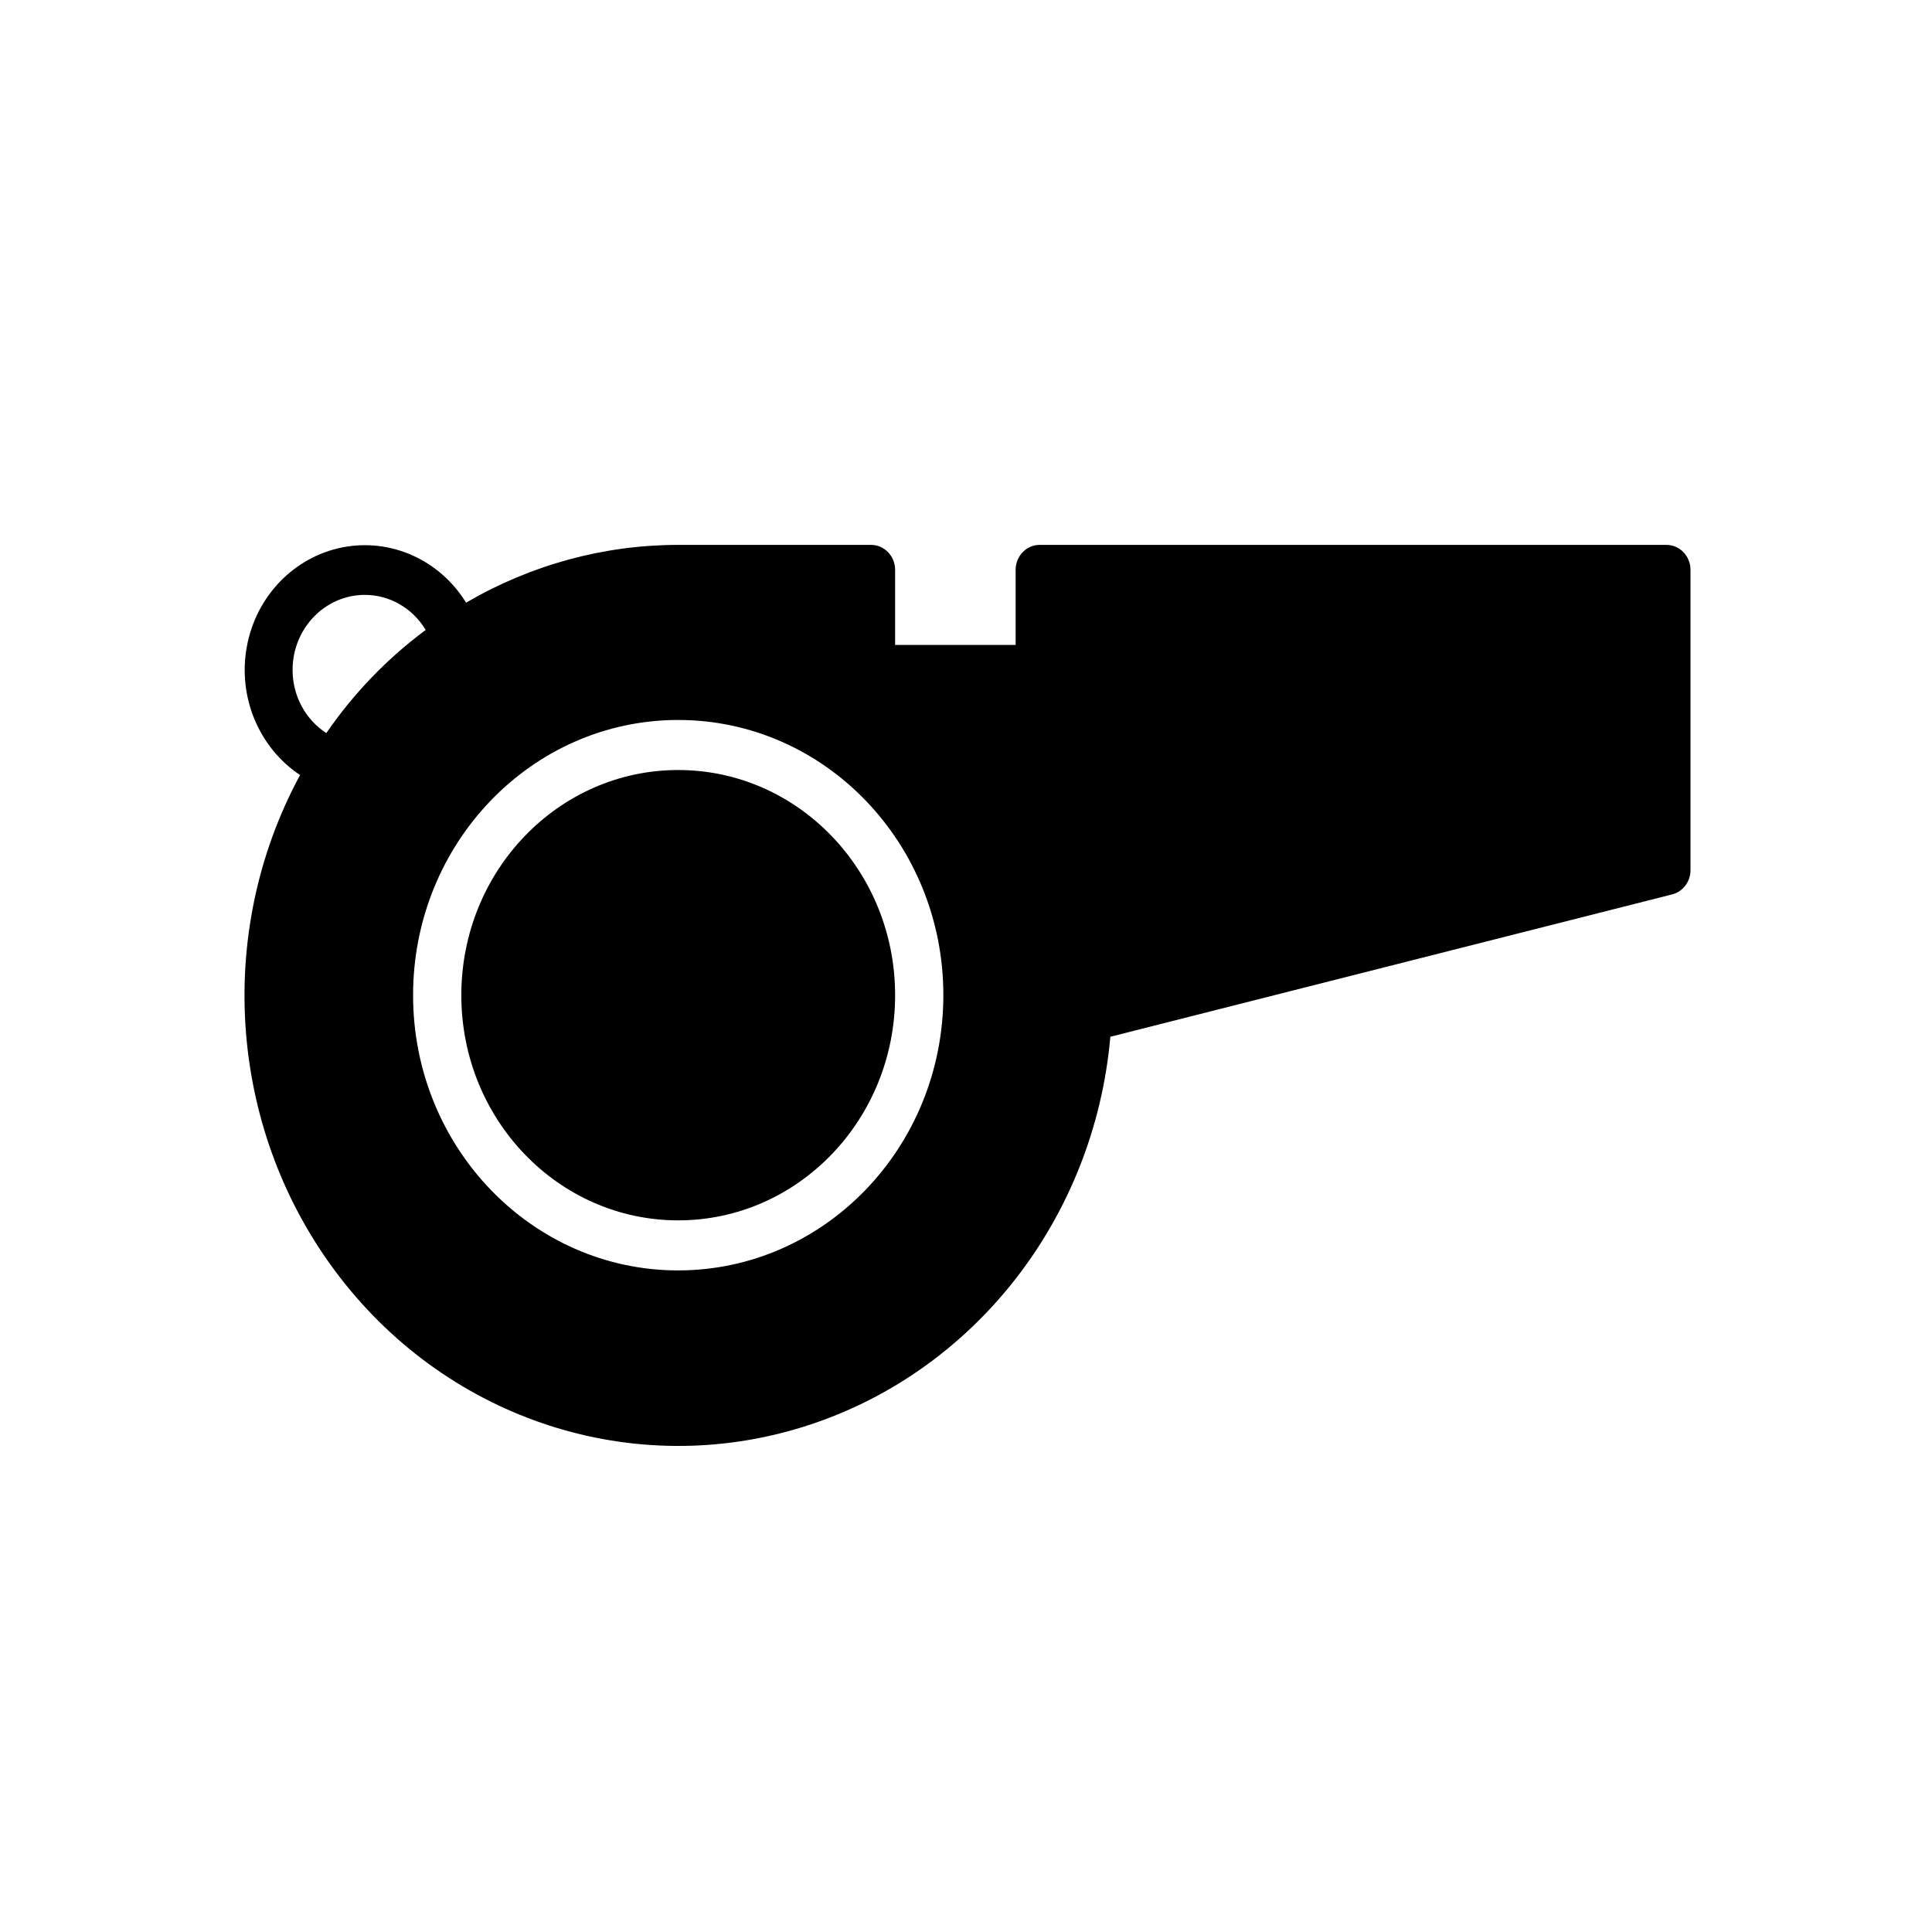 <?xml version="1.0" encoding="UTF-8"?>
<svg width="32px" height="32px" viewBox="0 0 32 32" version="1.1" xmlns="http://www.w3.org/2000/svg" xmlns:xlink="http://www.w3.org/1999/xlink">
    <!-- Generator: Sketch 55.2 (78181) - https://sketchapp.com -->
    <title>Artboard</title>
    <desc>Created with Sketch.</desc>
    <g id="Artboard" stroke="none" stroke-width="1" fill="none" fill-rule="evenodd">
        <g id="Group-25">
            <rect id="Rectangle" fill="#EBEBEB" opacity="0" x="0" y="0" width="32" height="32"></rect>
            <g id="whistle" transform="translate(4, 9)" fill="#000000" fill-rule="nonzero">
                <path d="M10.826,7.484 C10.826,9.544 9.218,11.213 7.233,11.213 C5.249,11.213 3.641,9.544 3.641,7.484 C3.641,5.424 5.249,3.754 7.233,3.754 C9.218,3.754 10.826,5.424 10.826,7.484 Z" id="Path"></path>
                <path d="M23.601,0.025 L13.221,0.025 C13.001,0.025 12.822,0.21 12.822,0.439 L12.822,1.682 L10.826,1.682 L10.826,0.439 C10.826,0.21 10.647,0.025 10.427,0.025 L7.233,0.025 C6.003,0.025 4.793,0.355 3.72,0.982 C3.281,0.27 2.468,-0.092 1.668,0.067 C0.868,0.227 0.242,0.876 0.089,1.707 C-0.065,2.537 0.284,3.381 0.97,3.837 C-0.465,6.489 -0.204,9.78 1.628,12.154 C3.46,14.528 6.498,15.509 9.304,14.633 C12.11,13.758 14.123,11.201 14.391,8.172 L23.696,5.814 C23.875,5.768 24,5.602 24,5.412 L24,0.439 C24,0.21 23.821,0.025 23.601,0.025 Z M1.405,3.142 C1.057,2.917 0.846,2.522 0.846,2.097 C0.846,1.41 1.382,0.853 2.044,0.853 C2.453,0.853 2.834,1.073 3.051,1.434 C2.415,1.905 1.859,2.482 1.405,3.142 Z M7.233,12.042 C4.808,12.042 2.842,10.001 2.842,7.484 C2.842,4.966 4.808,2.925 7.233,2.925 C9.659,2.925 11.625,4.966 11.625,7.484 C11.623,10.001 9.658,12.041 7.233,12.042 Z" id="Shape"></path>
            </g>
        </g>
    </g>
</svg>